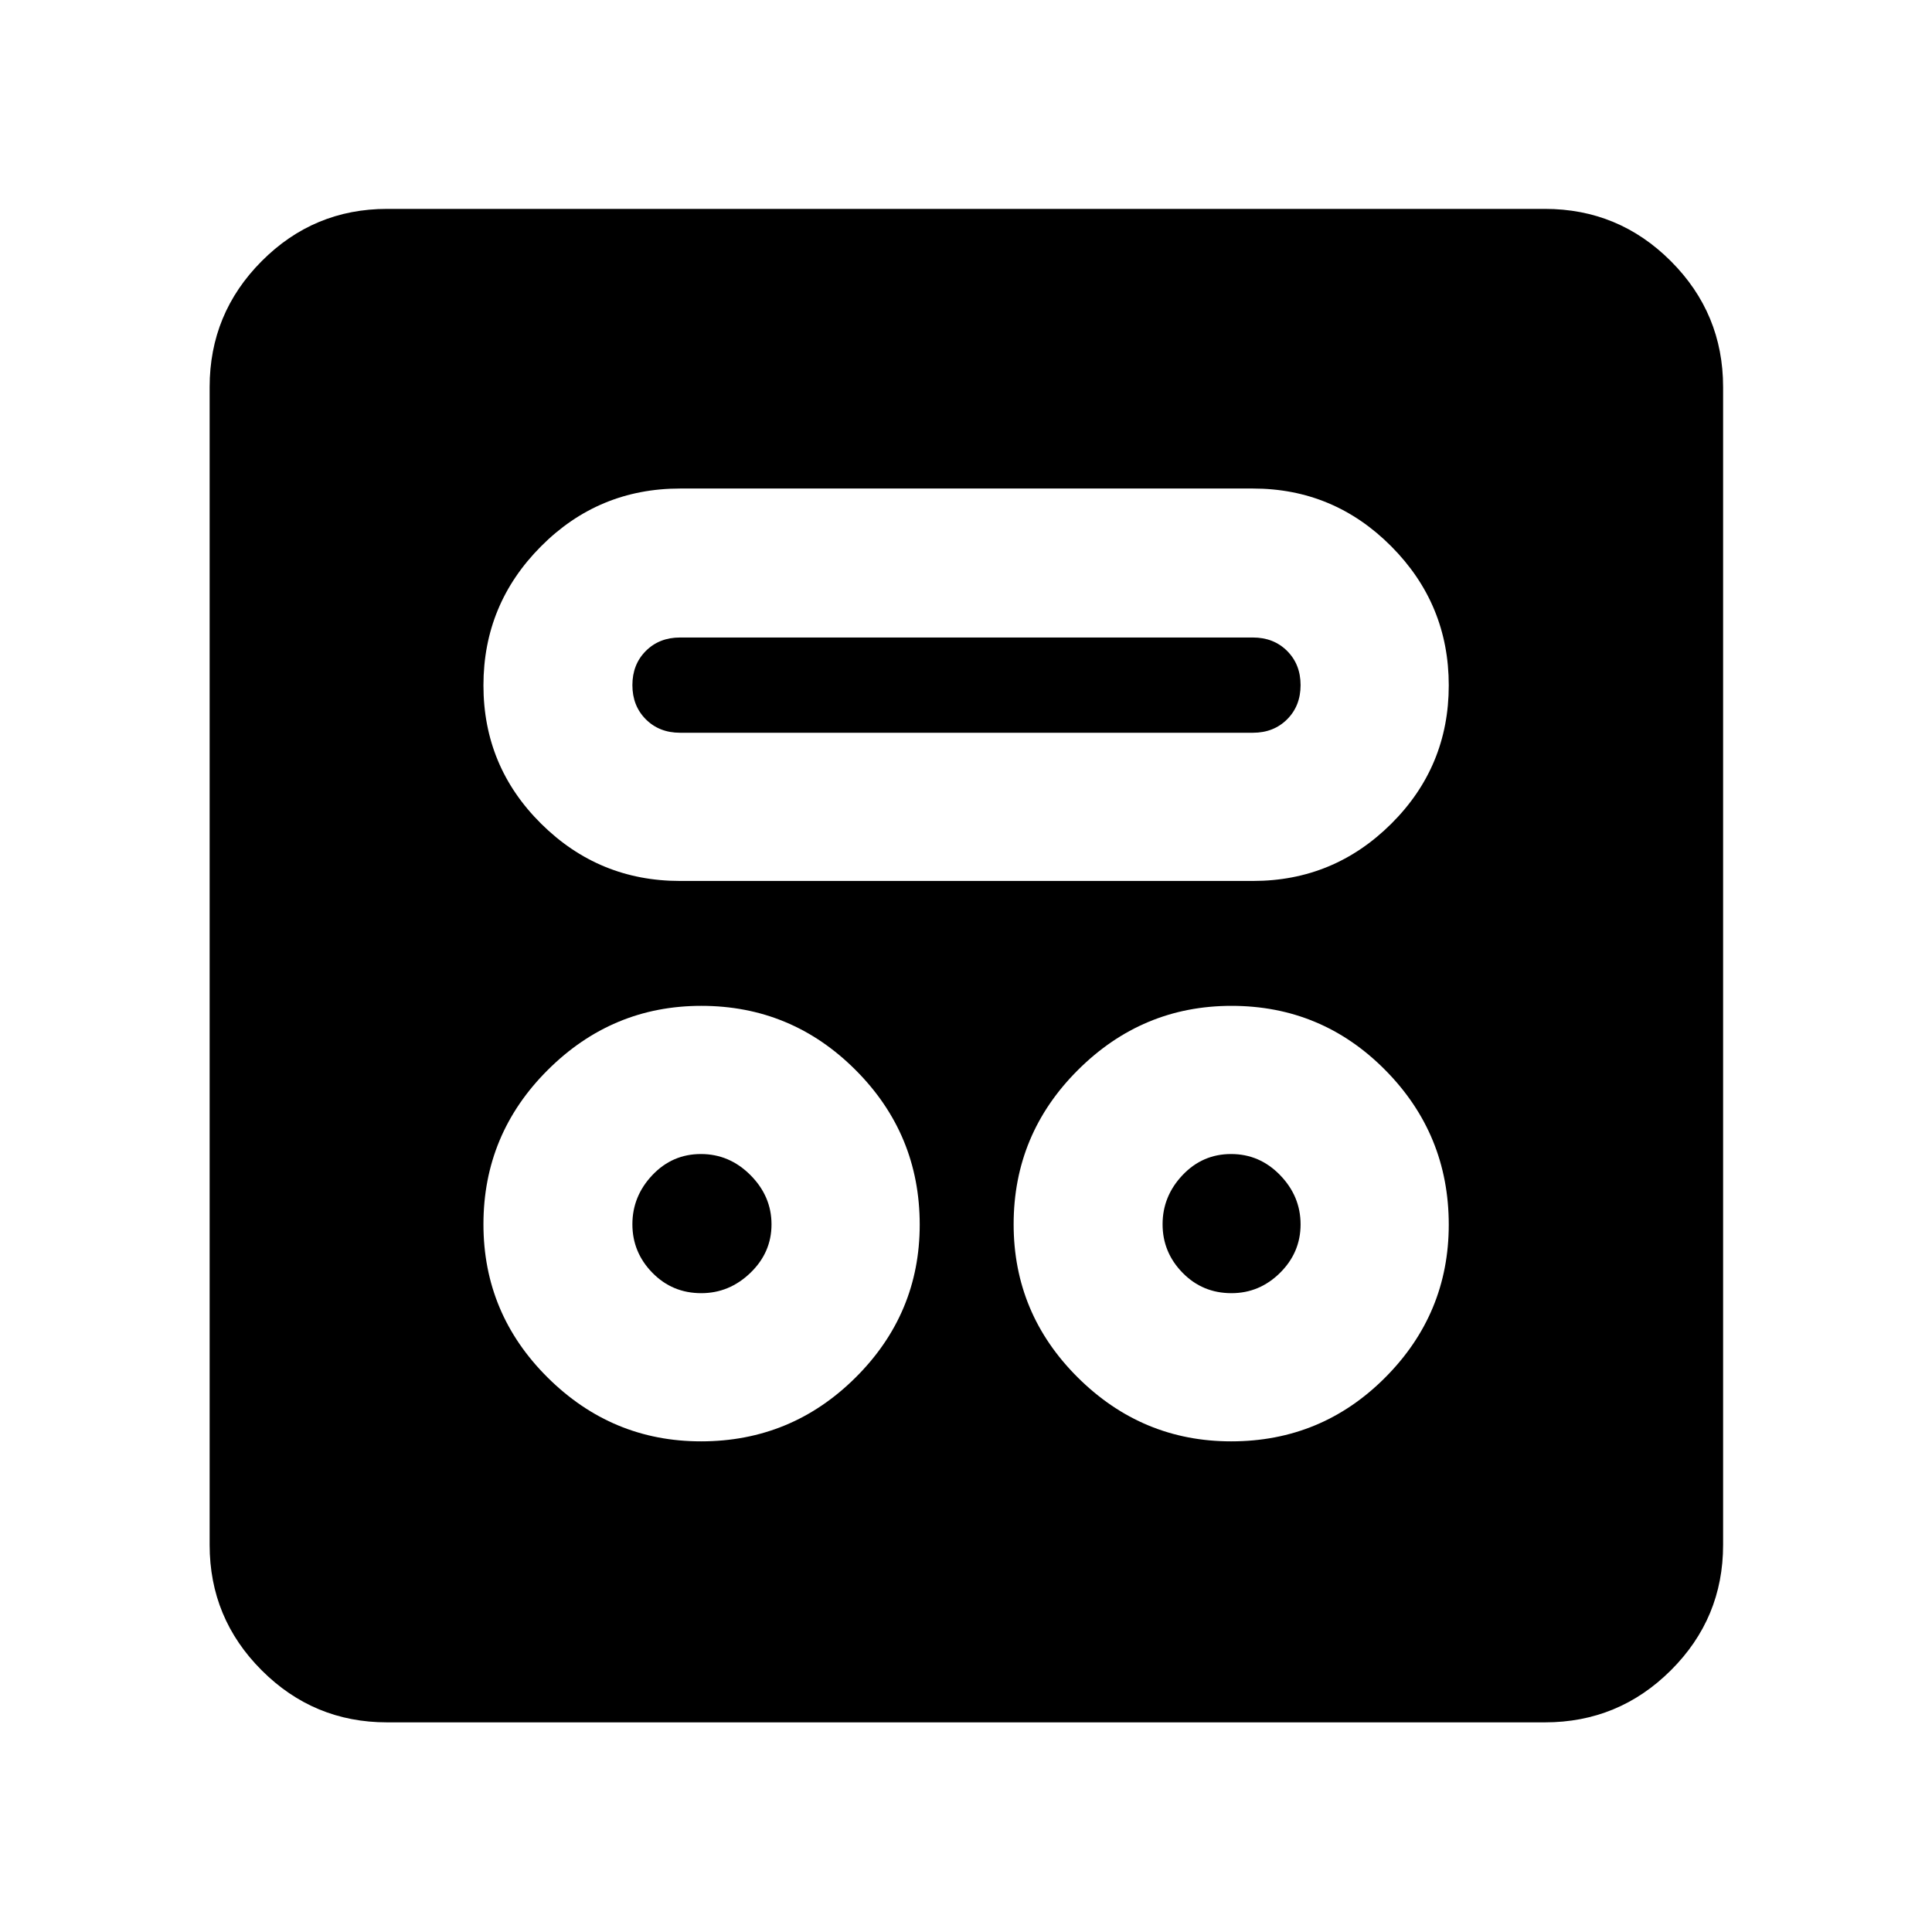 <svg xmlns="http://www.w3.org/2000/svg" height="40" viewBox="0 -960 960 960" width="40"><path d="M348.31-243.8q44.91 0 76.8-31.7T457-351.48q0-44.94-31.86-76.83t-76.68-31.89q-44.3 0-76.27 31.86t-31.97 76.67q0 44.47 31.92 76.17 31.93 31.7 76.17 31.7Zm263.45 0q44.91 0 76.52-31.7 31.6-31.7 31.6-75.98 0-44.94-31.57-76.83-31.58-31.89-76.4-31.89-44.3 0-76.27 31.86t-31.97 76.67q0 44.47 31.92 76.17 31.93 31.7 76.17 31.7Zm-263.3-73.63q-14.39 0-24.31-10.15-9.92-10.15-9.92-24.09t9.92-24.42q9.92-10.48 24.13-10.48 14.2 0 24.64 10.5 10.44 10.5 10.44 24.46t-10.48 24.07q-10.48 10.11-24.42 10.11Zm263.45 0q-14.39 0-24.31-10.15-9.92-10.15-9.92-24.09t9.92-24.42q9.92-10.48 24.12-10.48 14.21 0 24.37 10.5t10.16 24.46q0 13.96-10.2 24.07t-24.14 10.11ZM337.9-522.26h284.68q40.15 0 68.73-28.42 28.57-28.42 28.57-68.77 0-40.36-28.57-69.08-28.58-28.72-68.73-28.72H337.95q-40.52 0-69.12 28.72-28.61 28.72-28.61 69.08 0 40.35 28.69 68.77 28.68 28.42 68.99 28.42Zm.01-73.64q-10.32 0-17-6.68t-6.68-16.99q0-10.3 6.68-16.98t17-6.68h284.66q10.31 0 17 6.68 6.68 6.68 6.68 16.98 0 10.31-6.68 16.99-6.69 6.68-17 6.68H337.91ZM192.32-104.17q-36.44 0-62.29-25.86-25.86-25.85-25.86-62.29v-575.36q0-36.6 25.86-62.56 25.85-25.96 62.29-25.96h575.36q36.6 0 62.56 25.96t25.96 62.56v575.36q0 36.44-25.96 62.29-25.96 25.86-62.56 25.86H192.32Z"/></svg>